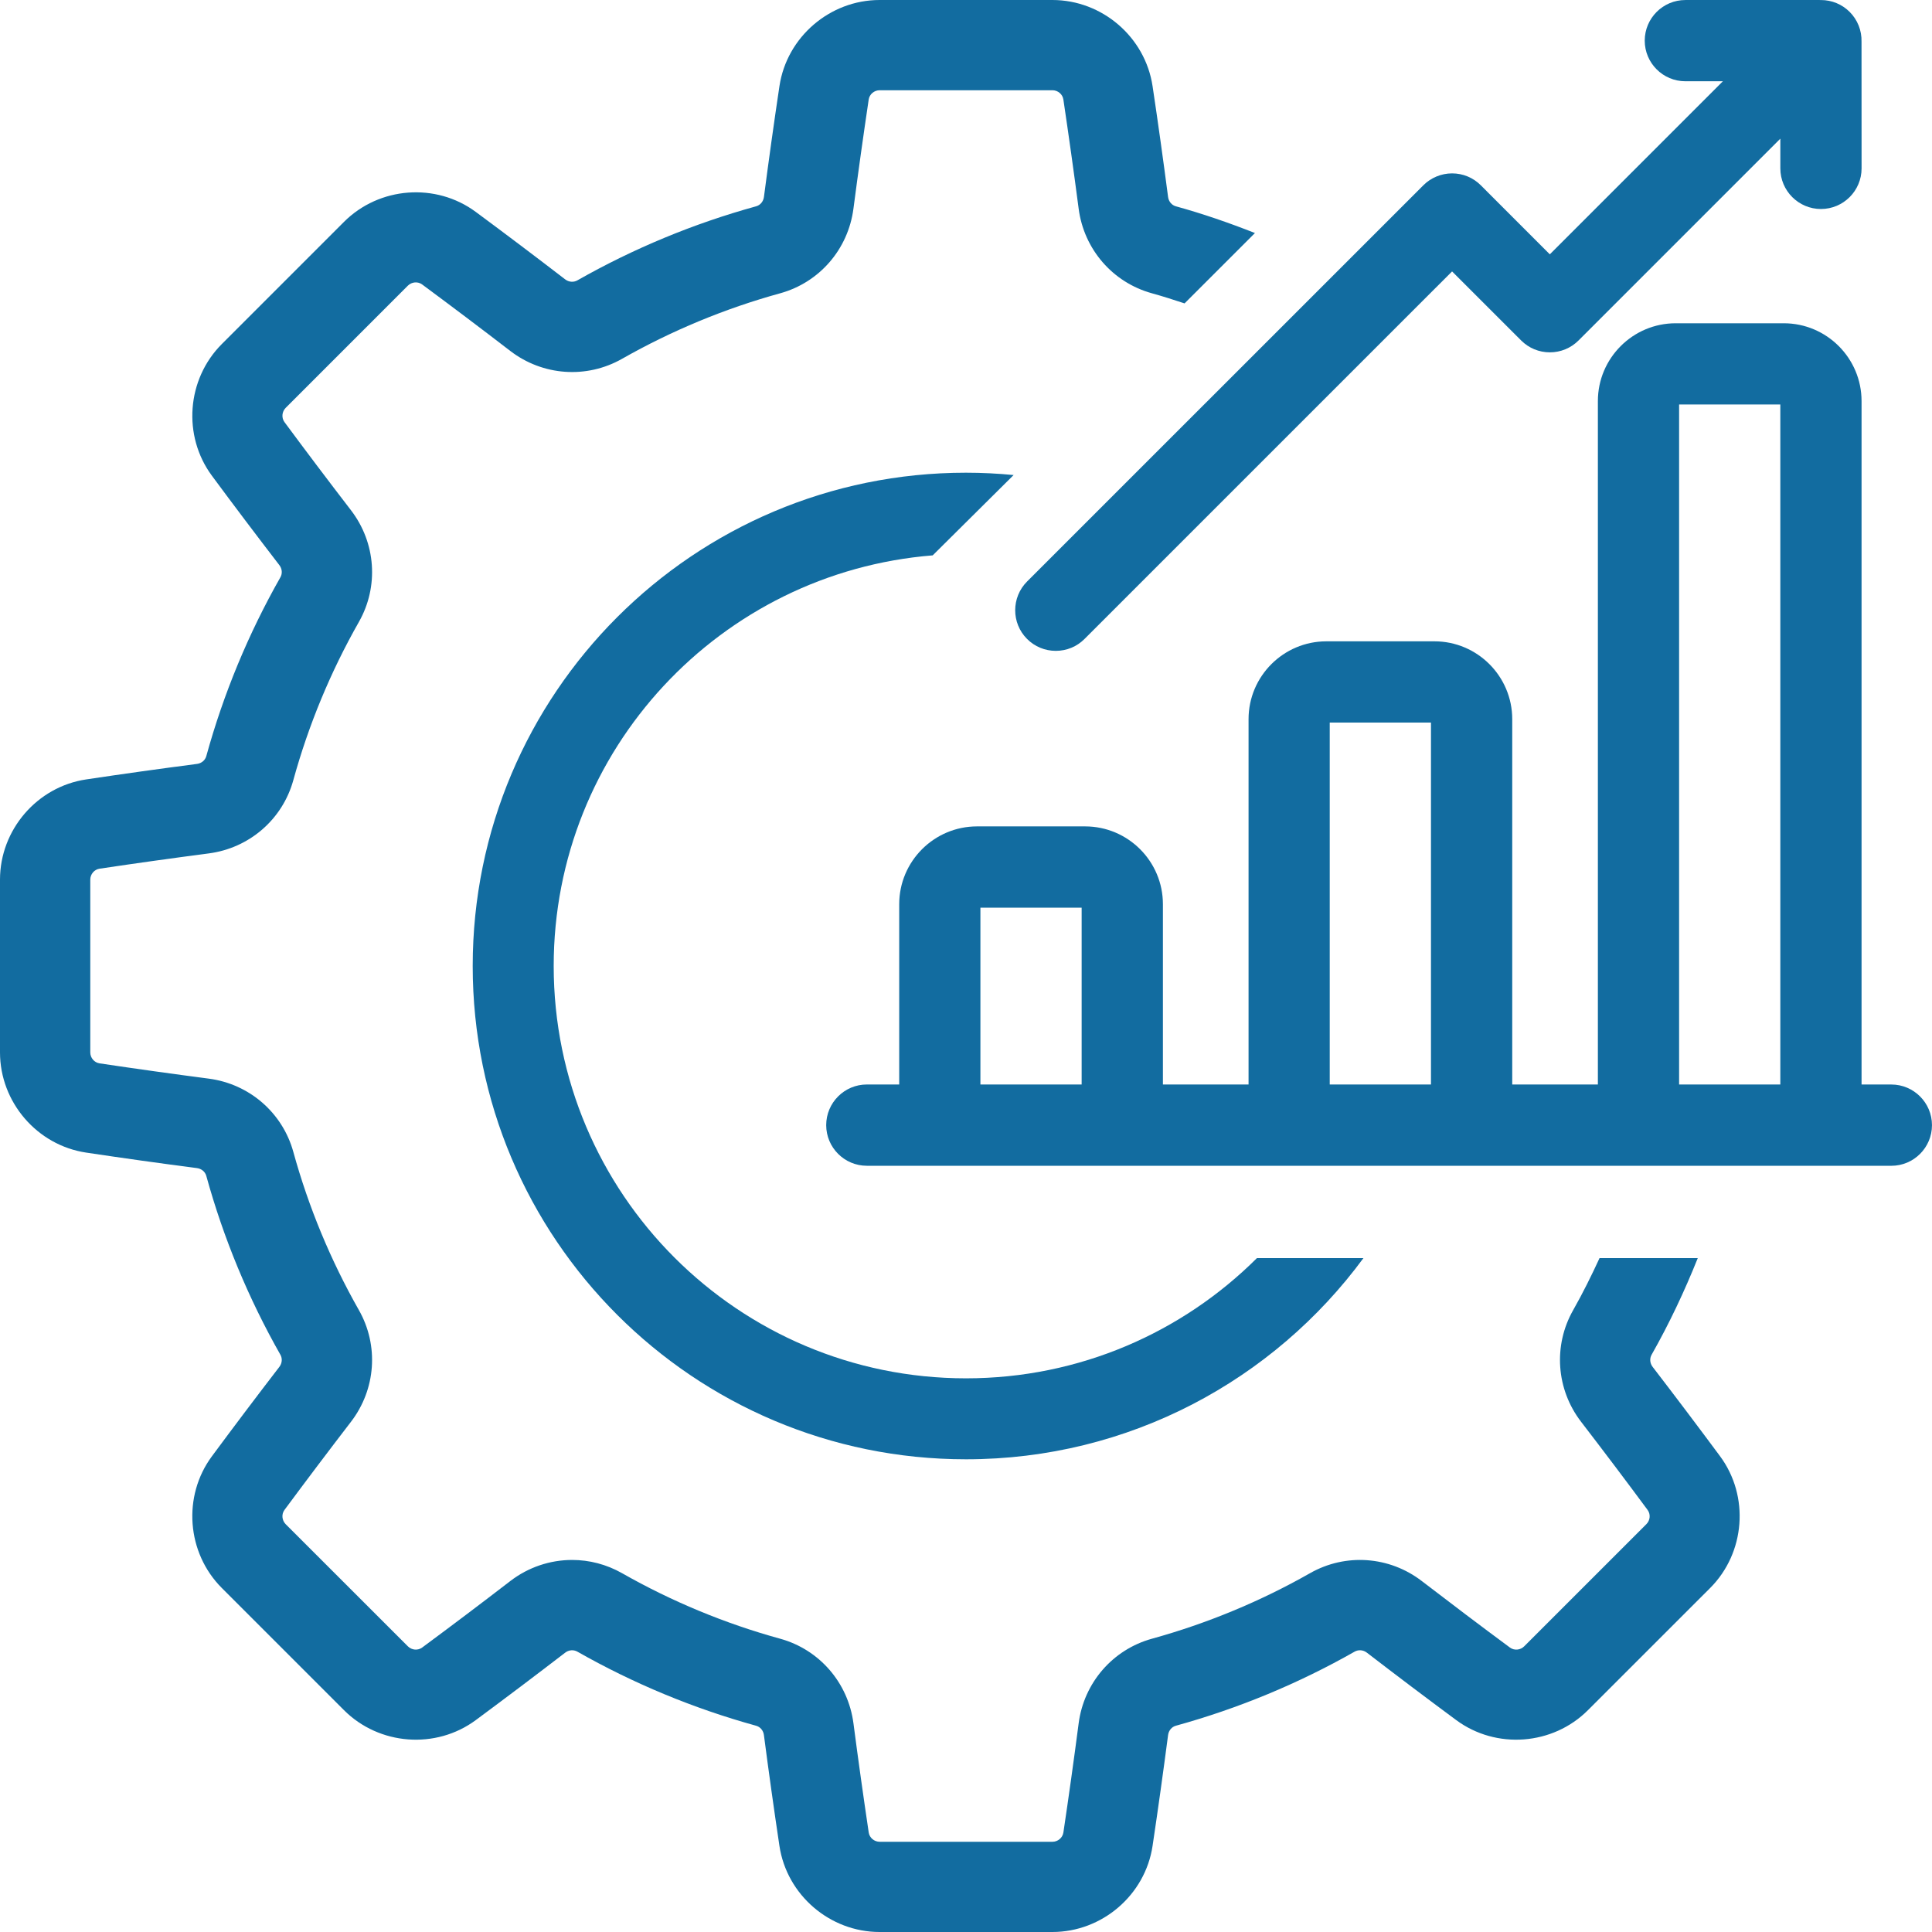 <?xml version="1.0" encoding="utf-8"?>
<!-- Generator: Adobe Illustrator 16.0.0, SVG Export Plug-In . SVG Version: 6.00 Build 0)  -->
<!DOCTYPE svg PUBLIC "-//W3C//DTD SVG 1.1//EN" "http://www.w3.org/Graphics/SVG/1.1/DTD/svg11.dtd">
<svg version="1.1" id="Layer_1" xmlns="http://www.w3.org/2000/svg" xmlns:xlink="http://www.w3.org/1999/xlink" x="0px" y="0px"
	 width="100px" height="100px" viewBox="0 0 100 100" enable-background="new 0 0 100 100" xml:space="preserve">
<path fill="#126CA0" d="M87.876,65.121h-5.085c-0.421,0.913-0.867,1.814-1.364,2.691c-1.042,1.834-0.88,4.104,0.413,5.783
	c1.167,1.518,2.324,3.051,3.438,4.557c0.166,0.223,0.139,0.541-0.063,0.74l-6.322,6.321c-0.199,0.201-0.519,0.228-0.74,0.063
	c-1.504-1.112-3.036-2.27-4.557-3.438c-1.68-1.293-3.949-1.454-5.783-0.413c-2.578,1.465-5.334,2.606-8.189,3.395
	c-2.03,0.561-3.52,2.279-3.793,4.381c-0.247,1.898-0.514,3.8-0.79,5.65c-0.041,0.272-0.285,0.479-0.567,0.479h-8.941
	c-0.283,0-0.527-0.206-0.568-0.479c-0.275-1.85-0.542-3.75-0.79-5.65c-0.274-2.102-1.763-3.82-3.793-4.381
	c-2.856-0.786-5.611-1.928-8.19-3.395c-0.804-0.455-1.692-0.682-2.577-0.682c-1.134,0-2.263,0.369-3.206,1.095
	c-1.52,1.17-3.053,2.326-4.557,3.438c-0.222,0.164-0.541,0.138-0.741-0.063l-6.322-6.319c-0.2-0.201-0.228-0.521-0.063-0.742
	c1.113-1.504,2.27-3.037,3.438-4.557c1.292-1.68,1.454-3.949,0.413-5.783c-1.465-2.58-2.607-5.334-3.394-8.189
	c-0.56-2.029-2.279-3.52-4.38-3.793c-1.897-0.248-3.798-0.514-5.651-0.791c-0.273-0.041-0.479-0.285-0.479-0.568v-8.939
	c0-0.283,0.206-0.527,0.479-0.568c1.853-0.277,3.754-0.543,5.651-0.791c2.102-0.273,3.821-1.763,4.38-3.793
	c0.786-2.854,1.928-5.61,3.394-8.19c1.042-1.834,0.879-4.104-0.413-5.783c-1.165-1.515-2.322-3.048-3.438-4.557
	c-0.164-0.222-0.137-0.541,0.063-0.741l6.321-6.322c0.2-0.2,0.519-0.227,0.741-0.063c1.503,1.112,3.037,2.269,4.557,3.438
	c1.68,1.292,3.95,1.454,5.784,0.413c2.579-1.465,5.334-2.607,8.189-3.394c2.031-0.56,3.519-2.278,3.793-4.38
	c0.248-1.9,0.515-3.802,0.79-5.651c0.041-0.273,0.286-0.479,0.569-0.479h8.939c0.283,0,0.527,0.206,0.568,0.479
	c0.275,1.849,0.543,3.75,0.791,5.651c0.273,2.102,1.762,3.82,3.793,4.38c0.568,0.157,1.13,0.338,1.689,0.523l3.643-3.642
	c-1.341-0.529-2.703-1-4.092-1.383c-0.215-0.059-0.373-0.248-0.404-0.482c-0.252-1.93-0.521-3.86-0.803-5.737
	C59.275,1.917,57.047,0,54.471,0H45.53c-2.576,0-4.806,1.917-5.186,4.458c-0.281,1.877-0.551,3.808-0.803,5.738
	c-0.031,0.234-0.189,0.423-0.404,0.482c-3.228,0.89-6.342,2.18-9.255,3.835c-0.196,0.111-0.443,0.089-0.63-0.054
	c-1.543-1.187-3.1-2.362-4.627-3.491c-2.066-1.528-4.998-1.306-6.82,0.516l-6.321,6.321c-1.822,1.822-2.044,4.754-0.515,6.82
	c1.133,1.533,2.308,3.089,3.491,4.627c0.144,0.187,0.165,0.434,0.053,0.629c-1.656,2.915-2.946,6.029-3.835,9.256
	c-0.059,0.214-0.248,0.373-0.481,0.403c-1.926,0.251-3.856,0.521-5.738,0.803C1.917,40.723,0,42.953,0,45.53v8.941
	c0,2.576,1.917,4.807,4.458,5.187c1.881,0.282,3.812,0.553,5.738,0.803c0.234,0.031,0.423,0.188,0.482,0.404
	c0.889,3.227,2.18,6.341,3.835,9.256c0.111,0.194,0.09,0.442-0.054,0.629c-1.186,1.541-2.36,3.099-3.491,4.627
	c-1.528,2.065-1.307,4.998,0.515,6.819l6.322,6.322c1.822,1.82,4.754,2.043,6.82,0.515c1.527-1.13,3.083-2.304,4.627-3.49
	c0.187-0.146,0.434-0.165,0.629-0.056c2.914,1.656,6.028,2.947,9.256,3.837c0.214,0.059,0.373,0.247,0.403,0.481
	c0.252,1.93,0.522,3.859,0.803,5.736c0.38,2.542,2.61,4.459,5.186,4.459h8.942c2.575,0,4.807-1.917,5.186-4.459
	c0.281-1.879,0.551-3.811,0.803-5.736c0.031-0.234,0.189-0.424,0.404-0.482c3.227-0.891,6.341-2.18,9.255-3.836
	c0.196-0.11,0.442-0.09,0.63,0.054c1.543,1.188,3.1,2.362,4.627,3.492c2.064,1.526,4.997,1.307,6.818-0.517l6.322-6.32
	c1.821-1.822,2.043-4.754,0.516-6.82c-1.133-1.529-2.307-3.086-3.491-4.626c-0.144-0.188-0.165-0.435-0.054-0.63
	C86.4,68.51,87.189,66.836,87.876,65.121z"/>
<g>
	<g>
		<g>
			<path fill="#126CA0" d="M44.867,60.34c-1.16,0-2.103-0.943-2.103-2.103s0.943-2.104,2.103-2.104h1.676v-9.331
				c0-2.221,1.807-4.028,4.028-4.028h5.594c2.222,0,4.027,1.807,4.027,4.028v9.331h4.433V37.223c0-2.221,1.807-4.028,4.028-4.028
				h5.592c2.221,0,4.028,1.807,4.028,4.028v18.911h4.433V20.76c0-2.221,1.808-4.028,4.028-4.028h5.592
				c2.222,0,4.028,1.807,4.028,4.028v35.374h1.541c1.16,0,2.104,0.944,2.104,2.104s-0.943,2.103-2.103,2.103H44.867z M92.149,56.134
				V20.937H86.91v35.197H92.149z M74.067,56.134V37.399h-5.24v18.735H74.067z M55.986,56.134V46.98h-5.24v9.153H55.986z"/>
			<path fill="#126CA0" d="M97.896,57.096h-2.502V20.76c0-1.691-1.377-3.066-3.067-3.066h-5.592c-1.692,0-3.067,1.376-3.067,3.066
				v36.335h-6.354V37.223c0-1.691-1.377-3.067-3.067-3.067h-5.592c-1.693,0-3.067,1.376-3.067,3.067v19.873h-6.354V46.803
				c0-1.691-1.376-3.066-3.066-3.066h-5.594c-1.69,0-3.066,1.376-3.066,3.066v10.292h-2.638c-0.63,0-1.141,0.511-1.141,1.142
				s0.511,1.142,1.141,1.142h53.03c0.629,0,1.142-0.511,1.142-1.142S98.525,57.096,97.896,57.096z M56.948,57.096h-7.163V46.803
				c0-0.433,0.353-0.784,0.784-0.784h5.593c0.434,0,0.785,0.352,0.785,0.784L56.948,57.096L56.948,57.096z M75.029,57.096h-7.163
				V37.223c0-0.434,0.353-0.786,0.785-0.786h5.592c0.434,0,0.786,0.353,0.786,0.786V57.096L75.029,57.096z M93.111,57.096h-7.163
				V20.76c0-0.433,0.353-0.785,0.785-0.785h5.593c0.433,0,0.784,0.352,0.784,0.785L93.111,57.096L93.111,57.096z"/>
		</g>
	</g>
	<g>
		<g>
			<path fill="#126CA0" d="M54.648,33.688c-0.563,0-1.092-0.219-1.489-0.618c-0.817-0.818-0.817-2.151,0.002-2.971L73.674,9.589
				c0.389-0.391,0.931-0.615,1.484-0.615c0.563,0,1.092,0.219,1.488,0.616l3.572,3.574l8.958-8.958h-1.942
				c-1.159,0-2.103-0.943-2.103-2.102c0-1.16,0.943-2.103,2.103-2.103h6.937l0.081,0.001c0.563,0,1.092,0.219,1.488,0.616
				c0.405,0.405,0.628,0.963,0.612,1.538l0.003,6.559c0,1.16-0.943,2.103-2.103,2.103S92.15,9.874,92.15,8.714V7.177L81.705,17.622
				c-0.396,0.396-0.925,0.615-1.485,0.615c-0.562,0-1.089-0.219-1.486-0.615l-3.575-3.573L56.135,33.072
				C55.739,33.469,55.211,33.688,54.648,33.688z"/>
			<path fill="#126CA0" d="M95.391,2.161c0.017-0.312-0.094-0.627-0.332-0.865c-0.236-0.237-0.553-0.347-0.865-0.332
				c-0.02,0-0.036-0.002-0.055-0.002h-6.904c-0.631,0-1.142,0.511-1.142,1.141c0,0.629,0.511,1.141,1.142,1.141h4.264L80.219,14.522
				l-4.253-4.253c-0.214-0.214-0.503-0.333-0.808-0.333c-0.302,0-0.592,0.12-0.805,0.333L53.841,30.78
				c-0.444,0.445-0.444,1.167,0,1.613c0.223,0.223,0.515,0.334,0.808,0.334c0.292,0,0.584-0.111,0.807-0.334l19.703-19.703
				l4.255,4.252c0.445,0.445,1.168,0.445,1.612,0L93.111,4.856v3.857c0,0.63,0.511,1.141,1.142,1.141s1.142-0.511,1.142-1.141V2.216
				C95.394,2.199,95.392,2.179,95.391,2.161z"/>
		</g>
	</g>
</g>
<path fill="#126CA0" d="M65.059,65.119c-3.859,3.845-9.181,6.223-15.059,6.223c-11.787,0-21.341-9.556-21.341-21.342
	c0-11.205,8.639-20.375,19.617-21.254l4.189-4.158c-0.812-0.078-1.634-0.121-2.466-0.121c-14.102,0-25.532,11.432-25.532,25.533
	S35.898,75.533,50,75.533c8.442,0,15.924-4.1,20.572-10.414H65.059z"/>
</svg>
